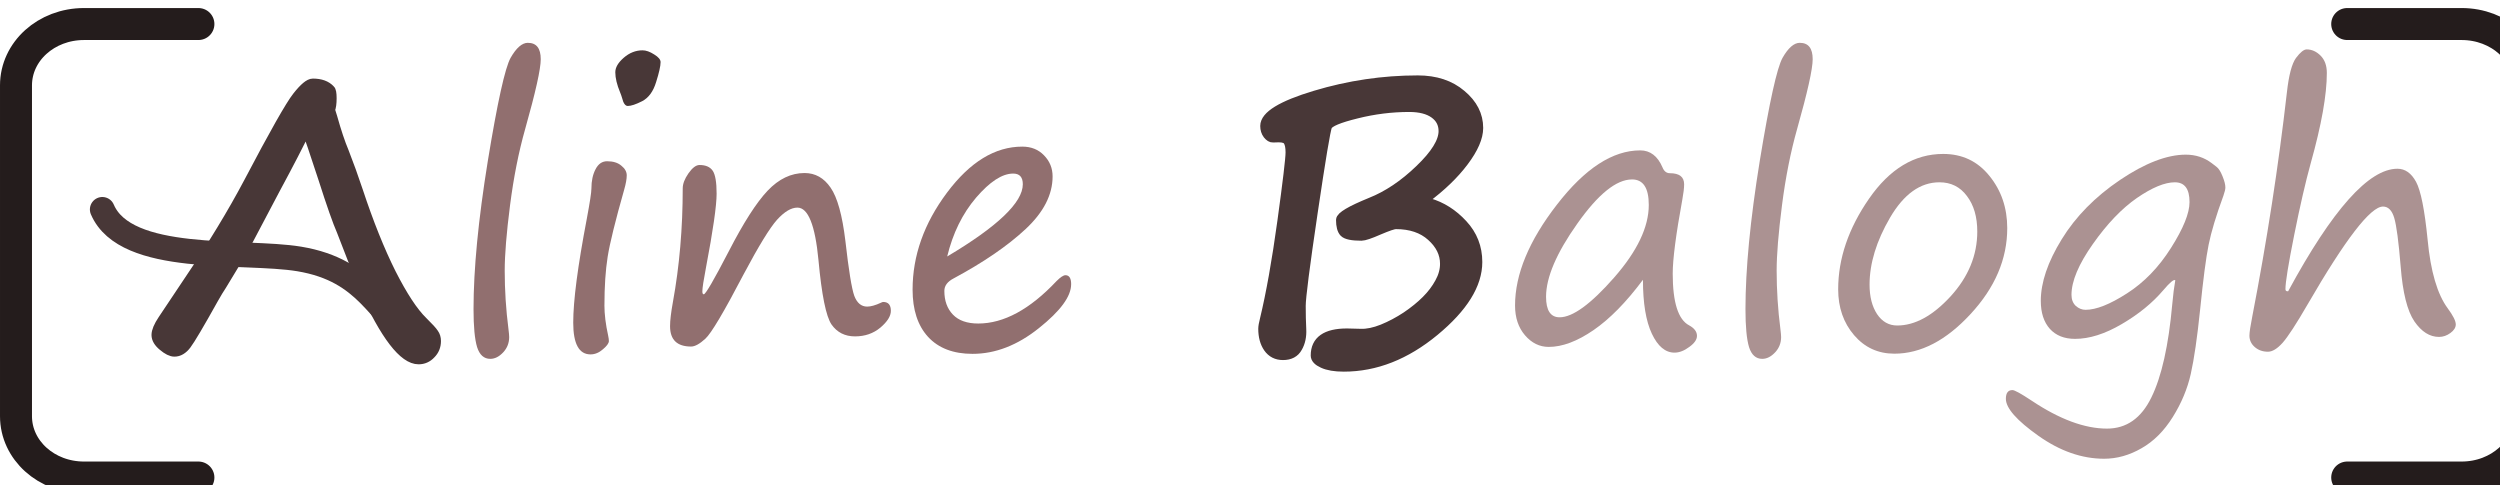 <?xml version="1.0" encoding="UTF-8" standalone="no"?>
<!-- Created with Inkscape (http://www.inkscape.org/) -->

<svg
   xmlns:dc="http://purl.org/dc/elements/1.1/"
   xmlns:cc="http://creativecommons.org/ns#"
   xmlns:rdf="http://www.w3.org/1999/02/22-rdf-syntax-ns#"
   xmlns:svg="http://www.w3.org/2000/svg"
   xmlns="http://www.w3.org/2000/svg"
   xmlns:sodipodi="http://sodipodi.sourceforge.net/DTD/sodipodi-0.dtd"
   xmlns:inkscape="http://www.inkscape.org/namespaces/inkscape"
   width="157.289mm"
   height="30.545mm"
   viewBox="0 0 157.289 30.545"
   version="1.1"
   id="svg8"
   inkscape:version="0.92.2 (5c3e80d, 2017-08-06)"
   sodipodi:docname="logo.svg">
  <defs
     id="defs2" />
  <sodipodi:namedview
     id="base"
     pagecolor="#ffffff"
     bordercolor="#666666"
     borderopacity="1.0"
     inkscape:pageopacity="0.0"
     inkscape:pageshadow="2"
     inkscape:zoom="0.82985482"
     inkscape:cx="349.97209"
     inkscape:cy="55.810519"
     inkscape:document-units="px"
     inkscape:current-layer="text817"
     showgrid="false"
     showborder="false"
     inkscape:snap-text-baseline="true"
     inkscape:object-nodes="false"
     inkscape:snap-nodes="true"
     inkscape:snap-others="false"
     inkscape:snap-smooth-nodes="false"
     showguides="false"
     inkscape:guide-bbox="true"
     inkscape:window-width="1366"
     inkscape:window-height="715"
     inkscape:window-x="-8"
     inkscape:window-y="-8"
     inkscape:window-maximized="1">
    <sodipodi:guide
       position="20.407,28.408"
       orientation="0,1"
       id="guide989"
       inkscape:locked="false" />
    <sodipodi:guide
       position="28.378,1.945"
       orientation="0,1"
       id="guide991"
       inkscape:locked="false" />
    <sodipodi:guide
       position="2.552,28.408"
       orientation="1,0"
       id="guide995"
       inkscape:locked="false" />
    <sodipodi:guide
       position="153.997,91.218"
       orientation="1,0"
       id="guide997"
       inkscape:locked="false" />
  </sodipodi:namedview>
  <g
     inkscape:label="Layer 1"
     inkscape:groupmode="layer"
     id="layer1"
     transform="translate(120.839,-118.869)">
    <g
       aria-label="Aline Balogh"
       style="font-style:normal;font-variant:normal;font-weight:normal;font-stretch:normal;font-size:22.98px;line-height:1.25;font-family:'Segoe Print';-inkscape-font-specification:'Segoe Print';letter-spacing:0px;word-spacing:0px;fill:#000000;fill-opacity:1;stroke:none;stroke-width:0.574"
       id="text817">
      <path
         style="opacity:1;fill:none;fill-opacity:1;stroke:#241c1c;stroke-width:2.012;stroke-linecap:round;stroke-linejoin:round;stroke-miterlimit:4;stroke-dasharray:none;stroke-dashoffset:0;stroke-opacity:1;paint-order:markers fill stroke"
         d="m -108.356,148.913 h -7.198 c -2.371,0 -4.279,-1.721 -4.279,-3.859 v -20.814 c 0,-2.138 1.908,-3.859 4.279,-3.859 v 0 h 7.198"
         id="path985"
         inkscape:connector-curvature="0" />
      <path
         style="opacity:1;fill:none;fill-opacity:1;stroke:#241c1c;stroke-width:2.012;stroke-linecap:round;stroke-linejoin:round;stroke-miterlimit:4;stroke-dasharray:none;stroke-dashoffset:0;stroke-opacity:1;paint-order:markers fill stroke"
         d="m 26.837,120.381 h 7.198 c 2.371,0 4.279,1.721 4.279,3.859 v 20.814 c 0,2.138 -1.908,3.859 -4.279,3.859 h -7.198"
         id="path980"
         inkscape:connector-curvature="0" />
      <path
         style="opacity:1;fill:none;stroke:#483737;stroke-width:1.565;stroke-linecap:round;stroke-linejoin:round;stroke-miterlimit:4;stroke-dasharray:none;stroke-opacity:1"
         d="m -94.754,140.178 c -2.317,-1.482 -2.896,-4.292 -7.261,-5.017 -3.496,-0.581 -10.911,0.337 -12.386,-3.115"
         id="path886"
         inkscape:connector-curvature="0"
         sodipodi:nodetypes="csc" />
      <path
         inkscape:connector-curvature="0"
         id="path939"
         d="m -101.157,124.1 c -0.232,0 -0.565,0.277 -0.999,0.83 -0.434,0.546 -1.455,2.348 -3.063,5.408 -1.017,1.922 -2.267,3.98 -3.748,6.172 -0.83,1.234 -1.38,2.057 -1.649,2.468 -0.269,0.404 -0.404,0.726 -0.404,0.965 0,0.247 0.142,0.486 0.426,0.718 0.284,0.239 0.527,0.359 0.729,0.359 0.284,0 0.543,-0.153 0.775,-0.46 0.239,-0.314 0.808,-1.275 1.705,-2.884 0.201,-0.358 0.367,-0.627 0.516,-0.853 l 1.358,-2.244 2.031,-3.849 c 0.86,-1.593 1.496,-2.824 1.907,-3.691 0.15,0.367 0.501,1.399 1.055,3.097 0.509,1.593 0.894,2.689 1.156,3.287 l 1.38,3.557 c 1.361,3.015 2.521,4.522 3.478,4.522 0.307,0 0.569,-0.116 0.785,-0.348 0.224,-0.224 0.336,-0.501 0.336,-0.83 0,-0.187 -0.048,-0.348 -0.146,-0.483 -0.09,-0.142 -0.322,-0.396 -0.696,-0.763 -0.598,-0.583 -1.26,-1.59 -1.986,-3.018 -0.718,-1.436 -1.41,-3.161 -2.076,-5.173 -0.292,-0.875 -0.587,-1.694 -0.886,-2.457 -0.239,-0.569 -0.482,-1.294 -0.729,-2.177 l -0.146,-0.471 c 0.067,-0.165 0.101,-0.407 0.101,-0.729 0,-0.314 -0.034,-0.497 -0.101,-0.55 -0.247,-0.269 -0.617,-0.404 -1.111,-0.404 z"
         style="font-style:normal;font-variant:normal;font-weight:normal;font-stretch:normal;font-family:'Segoe Print';-inkscape-font-specification:'Segoe Print';fill:#483737;stroke-width:0.574" />
      <path
         inkscape:connector-curvature="0"
         style="font-style:normal;font-variant:normal;font-weight:normal;font-stretch:normal;font-family:'Segoe Print';-inkscape-font-specification:'Segoe Print';fill:#483737;stroke:#483737;stroke-width:0.574"
         d="m -101.157,124.1 c -0.232,0 -0.565,0.277 -0.999,0.83 -0.434,0.546 -1.455,2.348 -3.063,5.408 -1.017,1.922 -2.267,3.98 -3.748,6.172 -0.83,1.234 -1.38,2.057 -1.649,2.468 -0.269,0.404 -0.404,0.726 -0.404,0.965 0,0.247 0.142,0.486 0.426,0.718 0.284,0.239 0.527,0.359 0.729,0.359 0.284,0 0.543,-0.153 0.775,-0.46 0.239,-0.314 0.808,-1.275 1.705,-2.884 0.201,-0.358 0.367,-0.627 0.516,-0.853 l 1.358,-2.244 2.031,-3.849 c 0.86,-1.593 1.496,-2.824 1.907,-3.691 0.15,0.367 0.501,1.399 1.055,3.097 0.509,1.593 0.894,2.689 1.156,3.287 l 1.38,3.557 c 1.361,3.015 2.521,4.522 3.478,4.522 0.307,0 0.569,-0.116 0.785,-0.348 0.224,-0.224 0.336,-0.501 0.336,-0.83 0,-0.187 -0.048,-0.348 -0.146,-0.483 -0.09,-0.142 -0.322,-0.396 -0.696,-0.763 -0.598,-0.583 -1.26,-1.59 -1.986,-3.018 -0.718,-1.436 -1.41,-3.161 -2.076,-5.173 -0.292,-0.875 -0.587,-1.694 -0.886,-2.457 -0.239,-0.569 -0.482,-1.294 -0.729,-2.177 l -0.146,-0.471 c 0.067,-0.165 0.101,-0.407 0.101,-0.729 0,-0.314 -0.034,-0.497 -0.101,-0.55 -0.247,-0.269 -0.617,-0.404 -1.111,-0.404 z"
         id="path845" />
      <path
         inkscape:connector-curvature="0"
         d="m -87.626,121.564 q 0.808,0 0.808,1.032 0,0.92 -0.976,4.376 -0.617,2.177 -0.954,4.802 -0.337,2.626 -0.337,4.118 0,1.851 0.236,3.68 0.045,0.348 0.045,0.505 0,0.561 -0.381,0.965 -0.381,0.404 -0.808,0.404 -0.595,0 -0.83,-0.741 -0.224,-0.741 -0.224,-2.39 0,-3.759 0.898,-9.313 0.909,-5.554 1.436,-6.497 0.539,-0.943 1.088,-0.943 z"
         style="font-style:normal;font-variant:normal;font-weight:normal;font-stretch:normal;font-family:'Segoe Print';-inkscape-font-specification:'Segoe Print';opacity:1;fill:#916f6f;stroke-width:0.574"
         id="path847" />
      <path
         inkscape:connector-curvature="0"
         style="font-style:normal;font-variant:normal;font-weight:normal;font-stretch:normal;font-family:'Segoe Print';-inkscape-font-specification:'Segoe Print';opacity:1;fill:#483737;stroke-width:0.574"
         d="m -81.342,125.536 q -0.236,0 -0.359,-0.505 -0.045,-0.157 -0.123,-0.348 -0.303,-0.729 -0.303,-1.268 0,-0.449 0.527,-0.909 0.539,-0.471 1.189,-0.471 0.325,0 0.729,0.258 0.404,0.247 0.404,0.482 0,0.37 -0.281,1.257 -0.269,0.886 -0.875,1.201 -0.595,0.303 -0.909,0.303 z"
         id="path933" />
      <path
         inkscape:connector-curvature="0"
         style="font-style:normal;font-variant:normal;font-weight:normal;font-stretch:normal;font-family:'Segoe Print';-inkscape-font-specification:'Segoe Print';opacity:1;fill:#916f6f;stroke-width:0.574"
         d="m -82.812,138.069 q 0,0.853 0.236,1.919 0.045,0.202 0.045,0.337 0,0.202 -0.37,0.516 -0.37,0.325 -0.785,0.325 -1.088,0 -1.088,-1.997 0,-2.065 0.853,-6.53 0.292,-1.56 0.292,-1.919 0,-0.707 0.258,-1.201 0.258,-0.505 0.729,-0.505 0.572,0 0.898,0.281 0.337,0.269 0.337,0.606 0,0.337 -0.157,0.886 -0.842,2.962 -1.044,4.241 -0.202,1.279 -0.202,3.041 z"
         id="path849" />
      <path
         inkscape:connector-curvature="0"
         d="m -70.671,131.931 q -0.583,0 -1.279,0.763 -0.684,0.763 -2.098,3.422 -1.863,3.568 -2.412,4.062 -0.539,0.494 -0.898,0.494 -1.324,0 -1.324,-1.279 0,-0.539 0.18,-1.526 0.617,-3.389 0.617,-7.147 0,-0.426 0.359,-0.943 0.37,-0.527 0.696,-0.527 0.583,0 0.83,0.359 0.247,0.359 0.247,1.447 0,1.133 -0.673,4.668 -0.224,1.167 -0.224,1.481 0,0.18 0.09,0.18 0.168,0 1.56,-2.682 1.403,-2.727 2.457,-3.837 1.055,-1.111 2.323,-1.111 1.01,0 1.638,0.92 0.64,0.92 0.931,3.355 0.314,2.771 0.561,3.456 0.258,0.673 0.808,0.673 0.348,0 0.875,-0.247 0.09,-0.045 0.135,-0.045 0.482,0 0.482,0.561 0,0.494 -0.662,1.055 -0.662,0.55 -1.593,0.55 -0.954,0 -1.481,-0.752 -0.516,-0.763 -0.819,-4.051 -0.314,-3.299 -1.324,-3.299 z"
         style="font-style:normal;font-variant:normal;font-weight:normal;font-stretch:normal;font-family:'Segoe Print';-inkscape-font-specification:'Segoe Print';opacity:1;fill:#916f6f;stroke-width:0.574"
         id="path851" />
      <path
         inkscape:connector-curvature="0"
         d="m -53.448,136.756 q 0,1.145 -2.031,2.76 -2.02,1.616 -4.174,1.616 -1.807,0 -2.794,-1.066 -0.976,-1.066 -0.976,-2.973 0,-3.209 2.166,-6.104 2.166,-2.895 4.735,-2.895 0.842,0 1.369,0.55 0.539,0.55 0.539,1.324 0,1.728 -1.694,3.31 -1.694,1.582 -4.533,3.108 -0.583,0.303 -0.583,0.785 0,0.931 0.539,1.492 0.539,0.561 1.593,0.561 2.412,0 4.926,-2.67 0.37,-0.37 0.561,-0.37 0.359,0 0.359,0.572 z m -7.798,-1.75 q 4.758,-2.828 4.758,-4.544 0,-0.673 -0.606,-0.673 -1.032,0 -2.334,1.515 -1.29,1.515 -1.818,3.703 z"
         style="font-style:normal;font-variant:normal;font-weight:normal;font-stretch:normal;font-family:'Segoe Print';-inkscape-font-specification:'Segoe Print';opacity:1;fill:#916f6f;stroke-width:0.574"
         id="path853" />
      <path
         inkscape:connector-curvature="0"
         d="m -31.164,131.382 q 0,0.18 0.224,0.236 1.212,0.348 2.143,1.358 0.931,0.999 0.931,2.379 0,2.121 -2.715,4.365 -2.715,2.244 -5.711,2.244 -0.842,0 -1.324,-0.224 -0.471,-0.213 -0.471,-0.505 0,-1.414 1.997,-1.414 0.281,0 0.864,0.022 0.595,0.022 1.358,-0.281 0.774,-0.314 1.504,-0.797 0.729,-0.494 1.245,-1.01 0.527,-0.527 0.842,-1.111 0.325,-0.583 0.325,-1.178 0,-0.965 -0.842,-1.717 -0.83,-0.752 -2.222,-0.752 -0.224,0 -1.066,0.359 -0.842,0.37 -1.1,0.37 -0.875,0 -1.1,-0.224 -0.213,-0.224 -0.213,-0.797 0,-0.348 1.896,-1.122 1.582,-0.628 3.063,-2.053 1.492,-1.425 1.492,-2.412 0,-0.684 -0.561,-1.088 -0.561,-0.404 -1.571,-0.404 -1.672,0 -3.321,0.415 -1.649,0.404 -1.818,0.763 -0.157,0.359 -0.909,5.442 -0.752,5.072 -0.752,5.868 0,0.785 0.034,1.47 0.034,0.673 -0.247,1.156 -0.269,0.494 -0.931,0.494 -0.606,0 -0.943,-0.482 -0.325,-0.471 -0.325,-1.201 0,-0.191 0.101,-0.583 0.583,-2.412 1.1,-6.171 0.516,-3.759 0.516,-4.342 0,-0.471 -0.135,-0.696 -0.123,-0.224 -0.583,-0.224 -0.18,0 -0.359,0.011 -0.168,0.011 -0.348,-0.213 -0.168,-0.224 -0.168,-0.539 0,-0.987 3.175,-1.941 3.175,-0.954 6.452,-0.954 1.683,0 2.749,0.909 1.077,0.898 1.077,2.109 0,0.898 -0.92,2.121 -0.909,1.212 -2.435,2.345 z"
         style="font-style:normal;font-variant:normal;font-weight:normal;font-stretch:normal;font-family:'Segoe Print';-inkscape-font-specification:'Segoe Print';fill:#483737;stroke:#483737;stroke-width:0.574"
         id="path855" />
      <path
         inkscape:connector-curvature="0"
         d="m -17.475,136.476 q -1.571,2.109 -3.108,3.164 -1.537,1.055 -2.816,1.055 -0.864,0 -1.492,-0.729 -0.628,-0.729 -0.628,-1.874 0,-2.951 2.637,-6.351 2.637,-3.411 5.24,-3.411 0.943,0 1.403,1.077 0.146,0.359 0.46,0.359 0.898,0 0.898,0.696 0,0.348 -0.112,0.954 -0.606,3.31 -0.606,4.668 0,2.715 1.032,3.254 0.494,0.269 0.494,0.662 0,0.348 -0.482,0.696 -0.482,0.359 -0.931,0.359 -0.864,0 -1.425,-1.189 -0.561,-1.189 -0.561,-3.389 z m -0.684,-6.317 q -1.481,0 -3.445,2.783 -1.964,2.771 -1.964,4.6 0,1.29 0.853,1.29 1.234,0 3.422,-2.491 2.188,-2.491 2.188,-4.578 0,-1.605 -1.055,-1.605 z"
         style="font-style:normal;font-variant:normal;font-weight:normal;font-stretch:normal;font-family:'Segoe Print';-inkscape-font-specification:'Segoe Print';opacity:1;fill:#ab9292;fill-opacity:1;stroke-width:0.574"
         id="path857" />
      <path
         inkscape:connector-curvature="0"
         d="m -7.601,121.564 q 0.808,0 0.808,1.032 0,0.92 -0.976,4.376 -0.617,2.177 -0.954,4.802 -0.337,2.626 -0.337,4.118 0,1.851 0.236,3.68 0.045,0.348 0.045,0.505 0,0.561 -0.381,0.965 -0.381,0.404 -0.808,0.404 -0.595,0 -0.83,-0.741 -0.224,-0.741 -0.224,-2.39 0,-3.759 0.898,-9.313 0.909,-5.554 1.436,-6.497 0.539,-0.943 1.088,-0.943 z"
         style="font-style:normal;font-variant:normal;font-weight:normal;font-stretch:normal;font-family:'Segoe Print';-inkscape-font-specification:'Segoe Print';opacity:1;fill:#ab9292;fill-opacity:1;stroke-width:0.574"
         id="path859" />
      <path
         inkscape:connector-curvature="0"
         d="m -1.654,141.121 q -1.537,0 -2.536,-1.167 -0.999,-1.167 -0.999,-2.884 0,-2.895 1.941,-5.7 1.952,-2.816 4.668,-2.816 1.795,0 2.906,1.38 1.122,1.38 1.122,3.288 0,2.917 -2.311,5.408 -2.3,2.491 -4.791,2.491 z m -1.56,-4.342 q 0,1.133 0.471,1.851 0.482,0.718 1.268,0.718 1.672,0 3.355,-1.829 1.683,-1.84 1.683,-4.084 0,-1.38 -0.651,-2.233 -0.64,-0.864 -1.728,-0.864 -1.807,0 -3.108,2.222 -1.29,2.21 -1.29,4.219 z"
         style="font-style:normal;font-variant:normal;font-weight:normal;font-stretch:normal;font-family:'Segoe Print';-inkscape-font-specification:'Segoe Print';opacity:1;fill:#ab9292;fill-opacity:1;stroke-width:0.574"
         id="path861" />
      <path
         inkscape:connector-curvature="0"
         d="m 16.019,136.498 q -0.135,-0.101 -0.752,0.628 -1.021,1.201 -2.614,2.132 -1.582,0.931 -2.94,0.931 -1.01,0 -1.582,-0.628 -0.572,-0.64 -0.572,-1.762 0,-1.739 1.313,-3.871 1.313,-2.143 3.669,-3.736 2.368,-1.593 4.14,-1.593 0.931,0 1.638,0.539 0.168,0.135 0.292,0.224 0.202,0.146 0.381,0.595 0.18,0.438 0.18,0.707 0,0.168 -0.123,0.516 -0.684,1.863 -0.931,3.086 -0.247,1.223 -0.539,4.118 -0.269,2.603 -0.583,4.006 -0.314,1.403 -1.133,2.715 -0.819,1.313 -1.964,1.964 -1.144,0.662 -2.356,0.662 -2.098,0 -4.14,-1.447 -2.042,-1.447 -2.042,-2.323 0,-0.55 0.415,-0.55 0.202,0 1.201,0.662 2.637,1.762 4.746,1.762 1.84,0 2.794,-1.964 0.965,-1.964 1.313,-5.868 0.079,-0.886 0.191,-1.504 z m -0.022,-6.16 q -0.954,0 -2.39,0.987 -1.425,0.987 -2.771,2.895 -1.346,1.907 -1.346,3.198 0,0.438 0.269,0.696 0.281,0.247 0.617,0.247 0.999,0 2.603,-1.032 1.616,-1.032 2.771,-2.861 1.167,-1.84 1.167,-2.884 0,-1.245 -0.92,-1.245 z"
         style="font-style:normal;font-variant:normal;font-weight:normal;font-stretch:normal;font-family:'Segoe Print';-inkscape-font-specification:'Segoe Print';opacity:1;fill:#ab9292;fill-opacity:1;stroke-width:0.574"
         id="path863" />
      <path
         inkscape:connector-curvature="0"
         d="m 23.121,137.194 q 4.174,-7.709 6.878,-7.709 0.718,0 1.167,0.819 0.449,0.819 0.729,3.635 0.281,2.996 1.268,4.331 0.505,0.684 0.505,1.01 0,0.292 -0.337,0.539 -0.337,0.247 -0.718,0.247 -0.875,0 -1.548,-0.976 -0.673,-0.987 -0.864,-3.456 -0.191,-2.334 -0.404,-3.052 -0.213,-0.718 -0.707,-0.718 -1.178,0 -4.746,6.16 -1.066,1.84 -1.571,2.412 -0.505,0.561 -0.92,0.561 -0.494,0 -0.83,-0.292 -0.337,-0.292 -0.337,-0.718 0,-0.314 0.18,-1.212 1.38,-7.125 2.177,-14.093 0.18,-1.627 0.572,-2.166 0.404,-0.539 0.673,-0.539 0.482,0 0.875,0.393 0.393,0.393 0.393,1.088 0,2.065 -1.01,5.666 -0.494,1.784 -1.044,4.533 -0.55,2.749 -0.55,3.4 0,0.135 0.123,0.135 z"
         style="font-style:normal;font-variant:normal;font-weight:normal;font-stretch:normal;font-family:'Segoe Print';-inkscape-font-specification:'Segoe Print';opacity:1;fill:#ab9292;fill-opacity:1;stroke-width:0.574"
         id="path865" />
    </g>
  </g>
</svg>
